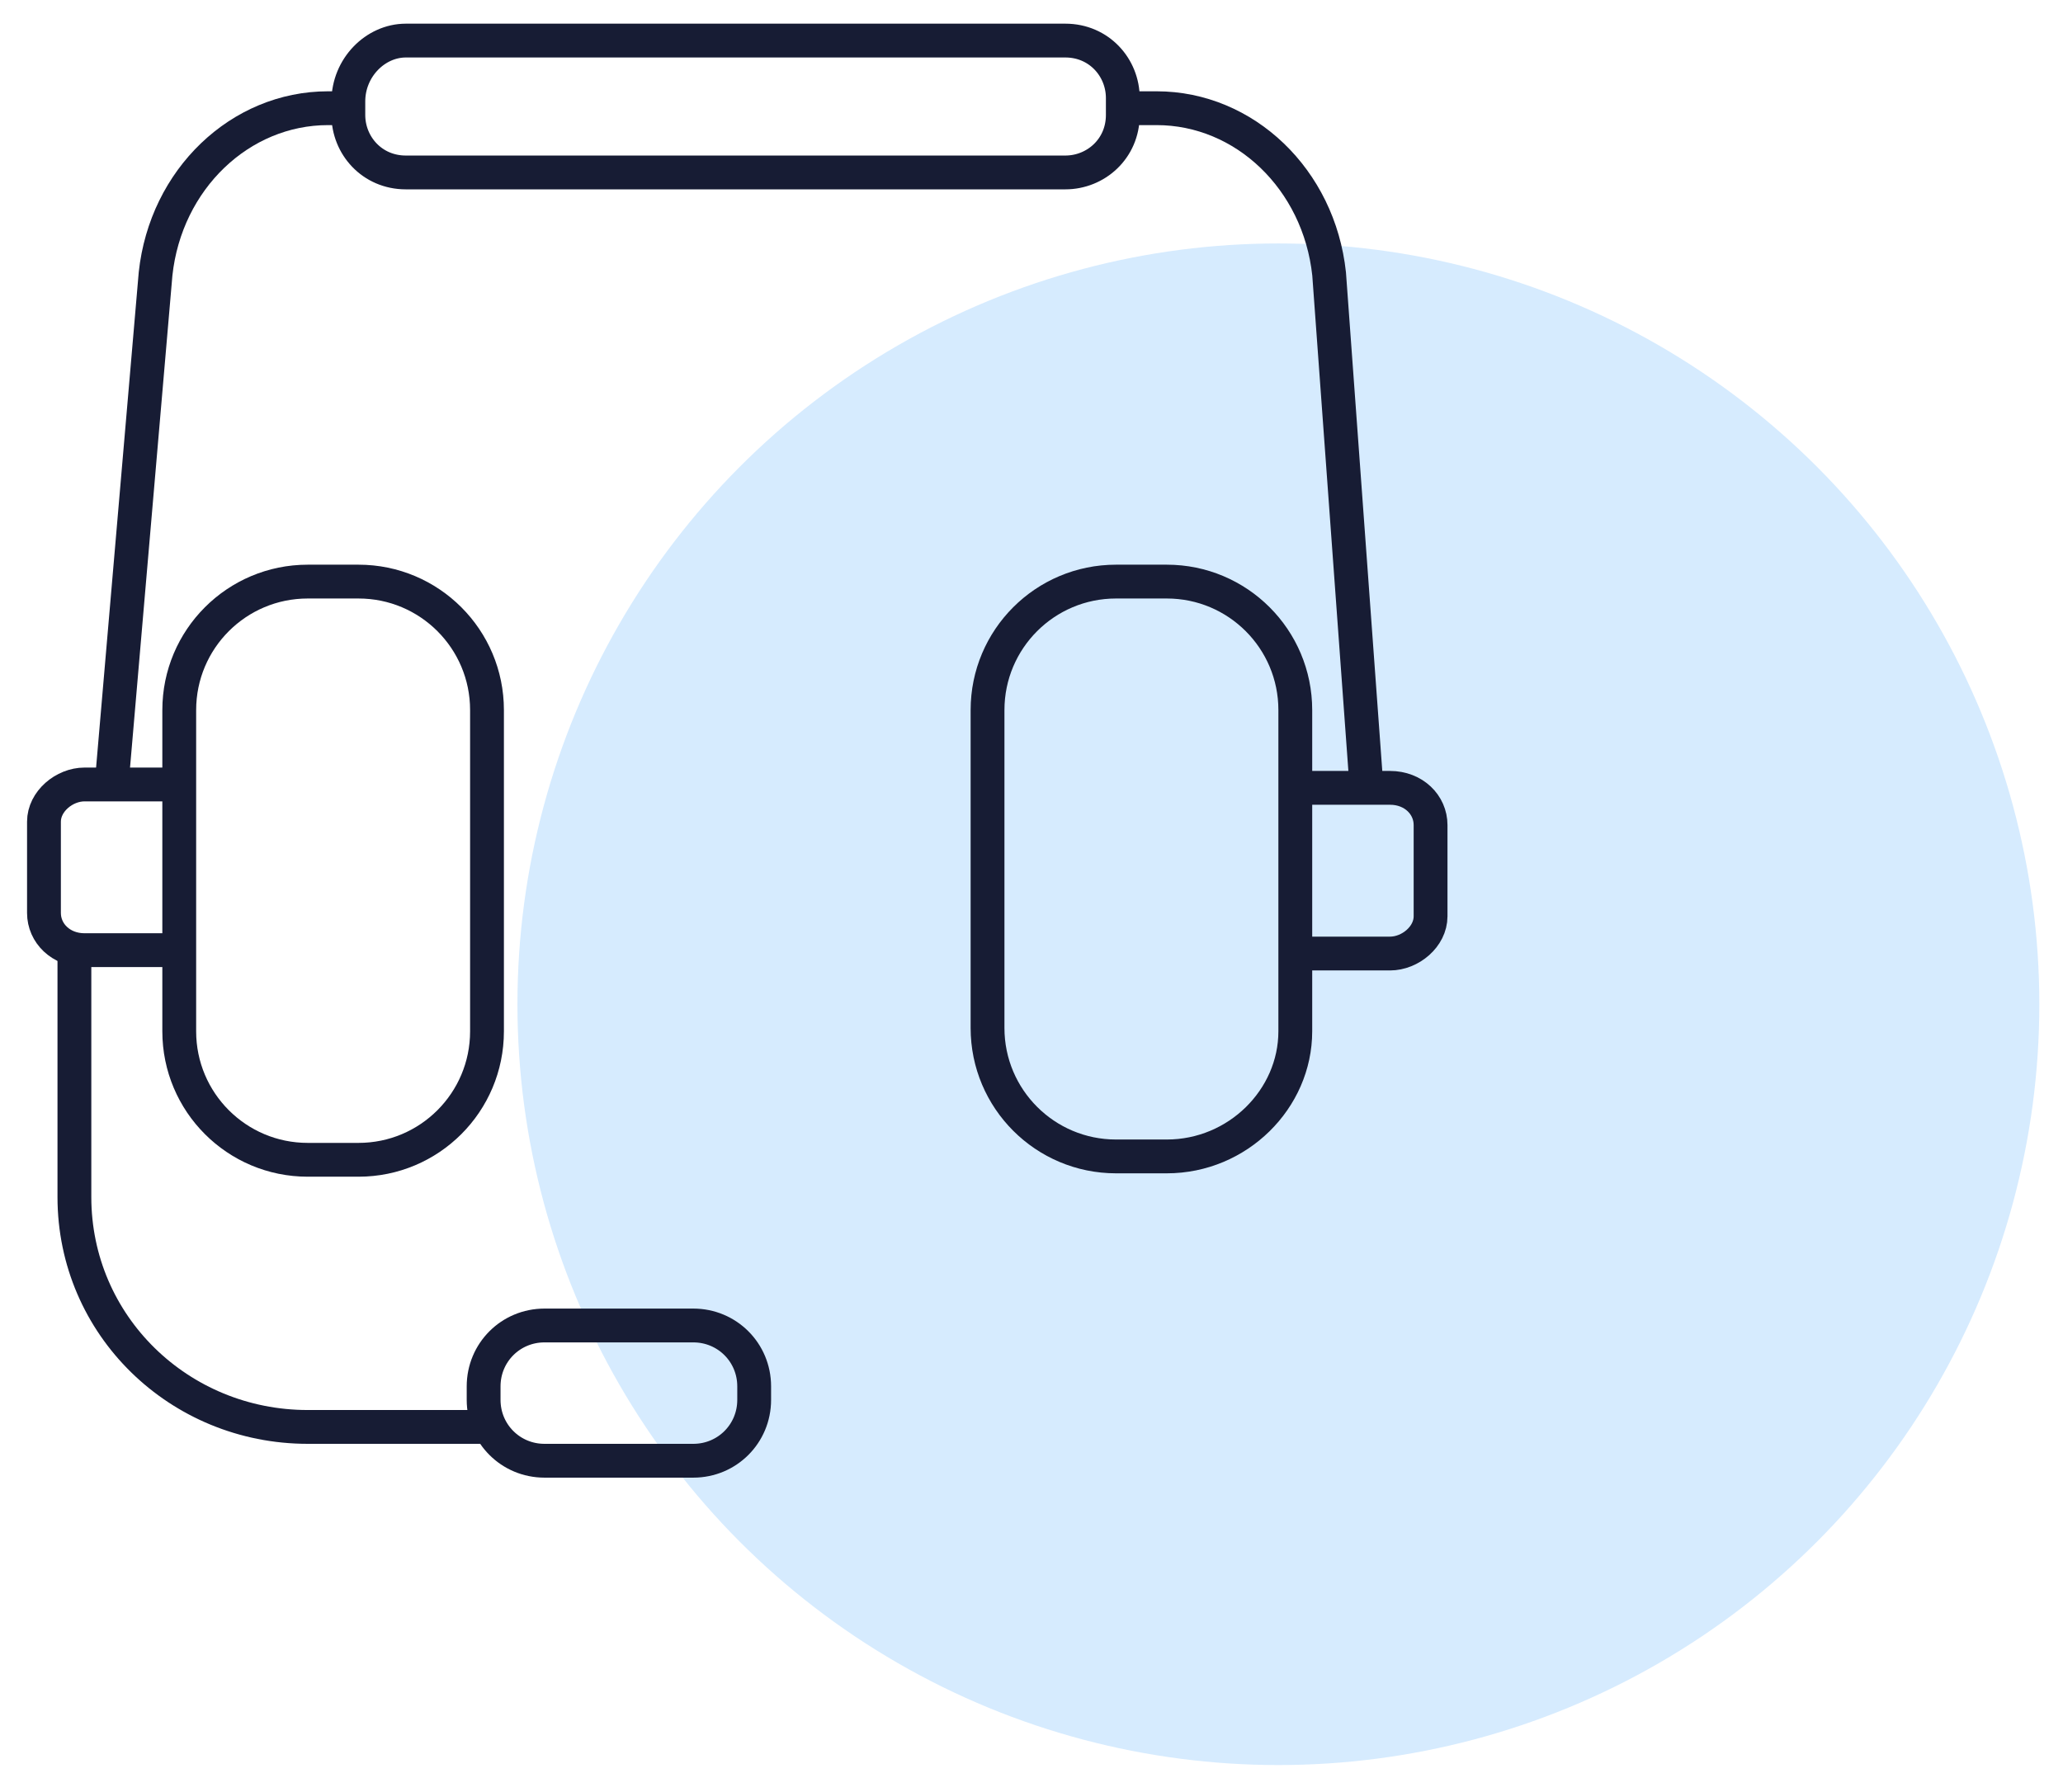 <?xml version="1.0" encoding="utf-8"?>
<!-- Generator: Adobe Illustrator 24.2.1, SVG Export Plug-In . SVG Version: 6.00 Build 0)  -->
<svg version="1.1" id="Layer_1" xmlns="http://www.w3.org/2000/svg" xmlns:xlink="http://www.w3.org/1999/xlink" x="0px" y="0px"
	 viewBox="0 0 61 53" style="enable-background:new 0 0 61 53;" xml:space="preserve">
<style type="text/css">
	.st0{fill:#D6EBFE;}
	.st1{fill:none;stroke:#171C34;stroke-linecap:round;stroke-linejoin:round;}
	.st2{fill:none;stroke:#171C34;stroke-linejoin:round;}
</style>
<g id="Agencies">
	<g id="Group" transform="translate(1, -11)">
		<circle id="Oval" class="st0" cx="36.8" cy="40.7" r="22.5"/>
		<g id="Icon" transform="translate(0, 12)">
			<path id="Path" class="st1" d="M13.3,41.2H8.1c-3.8,0-6.9-3-6.9-6.8v-7.2"/>
			<path id="Rectangle" class="st1" d="M15.1,38.2h4.4c1,0,1.8,0.8,1.8,1.8v0.4c0,1-0.8,1.8-1.8,1.8h-4.4c-1,0-1.8-0.8-1.8-1.8V40
				C13.3,39,14.1,38.2,15.1,38.2z"/>
			<path id="Rectangle_1_" class="st1" d="M11,0.2h19.5c1,0,1.7,0.8,1.7,1.7v0.5c0,1-0.8,1.7-1.7,1.7H11c-1,0-1.7-0.8-1.7-1.7V2
				C9.3,1,10.1,0.2,11,0.2z"/>
			<path id="Path_1_" class="st2" d="M32.3,2.2h0.9c2.6,0,4.8,2.1,5.1,4.9l1.1,15.1"/>
			<path id="Path_2_" class="st2" d="M2.3,22.2L3.6,7.1c0.3-2.8,2.5-4.9,5.1-4.9h0.6"/>
			<path id="Rectangle_2_" class="st1" d="M8.1,16.2h1.5c2.1,0,3.8,1.7,3.8,3.8v9.5c0,2.1-1.7,3.8-3.8,3.8H8.1
				c-2.1,0-3.8-1.7-3.8-3.8V20C4.3,17.9,6,16.2,8.1,16.2z"/>
			<path id="Path_3_" class="st2" d="M4.3,22.2H1.5c-0.6,0-1.2,0.5-1.2,1.1v2.7c0,0.6,0.5,1.1,1.2,1.1h2.8"/>
			<path id="Rectangle_3_" class="st1" d="M33.5,33.2h-1.5c-2.1,0-3.8-1.7-3.8-3.8V20c0-2.1,1.7-3.8,3.8-3.8h1.5
				c2.1,0,3.8,1.7,3.8,3.8v9.5C37.3,31.5,35.6,33.2,33.5,33.2z"/>
			<path id="Path_4_" class="st2" d="M37.3,27.2h2.8c0.6,0,1.2-0.5,1.2-1.1v-2.7c0-0.6-0.5-1.1-1.2-1.1h-2.8"/>
		</g>
	</g>
</g>
</svg>
